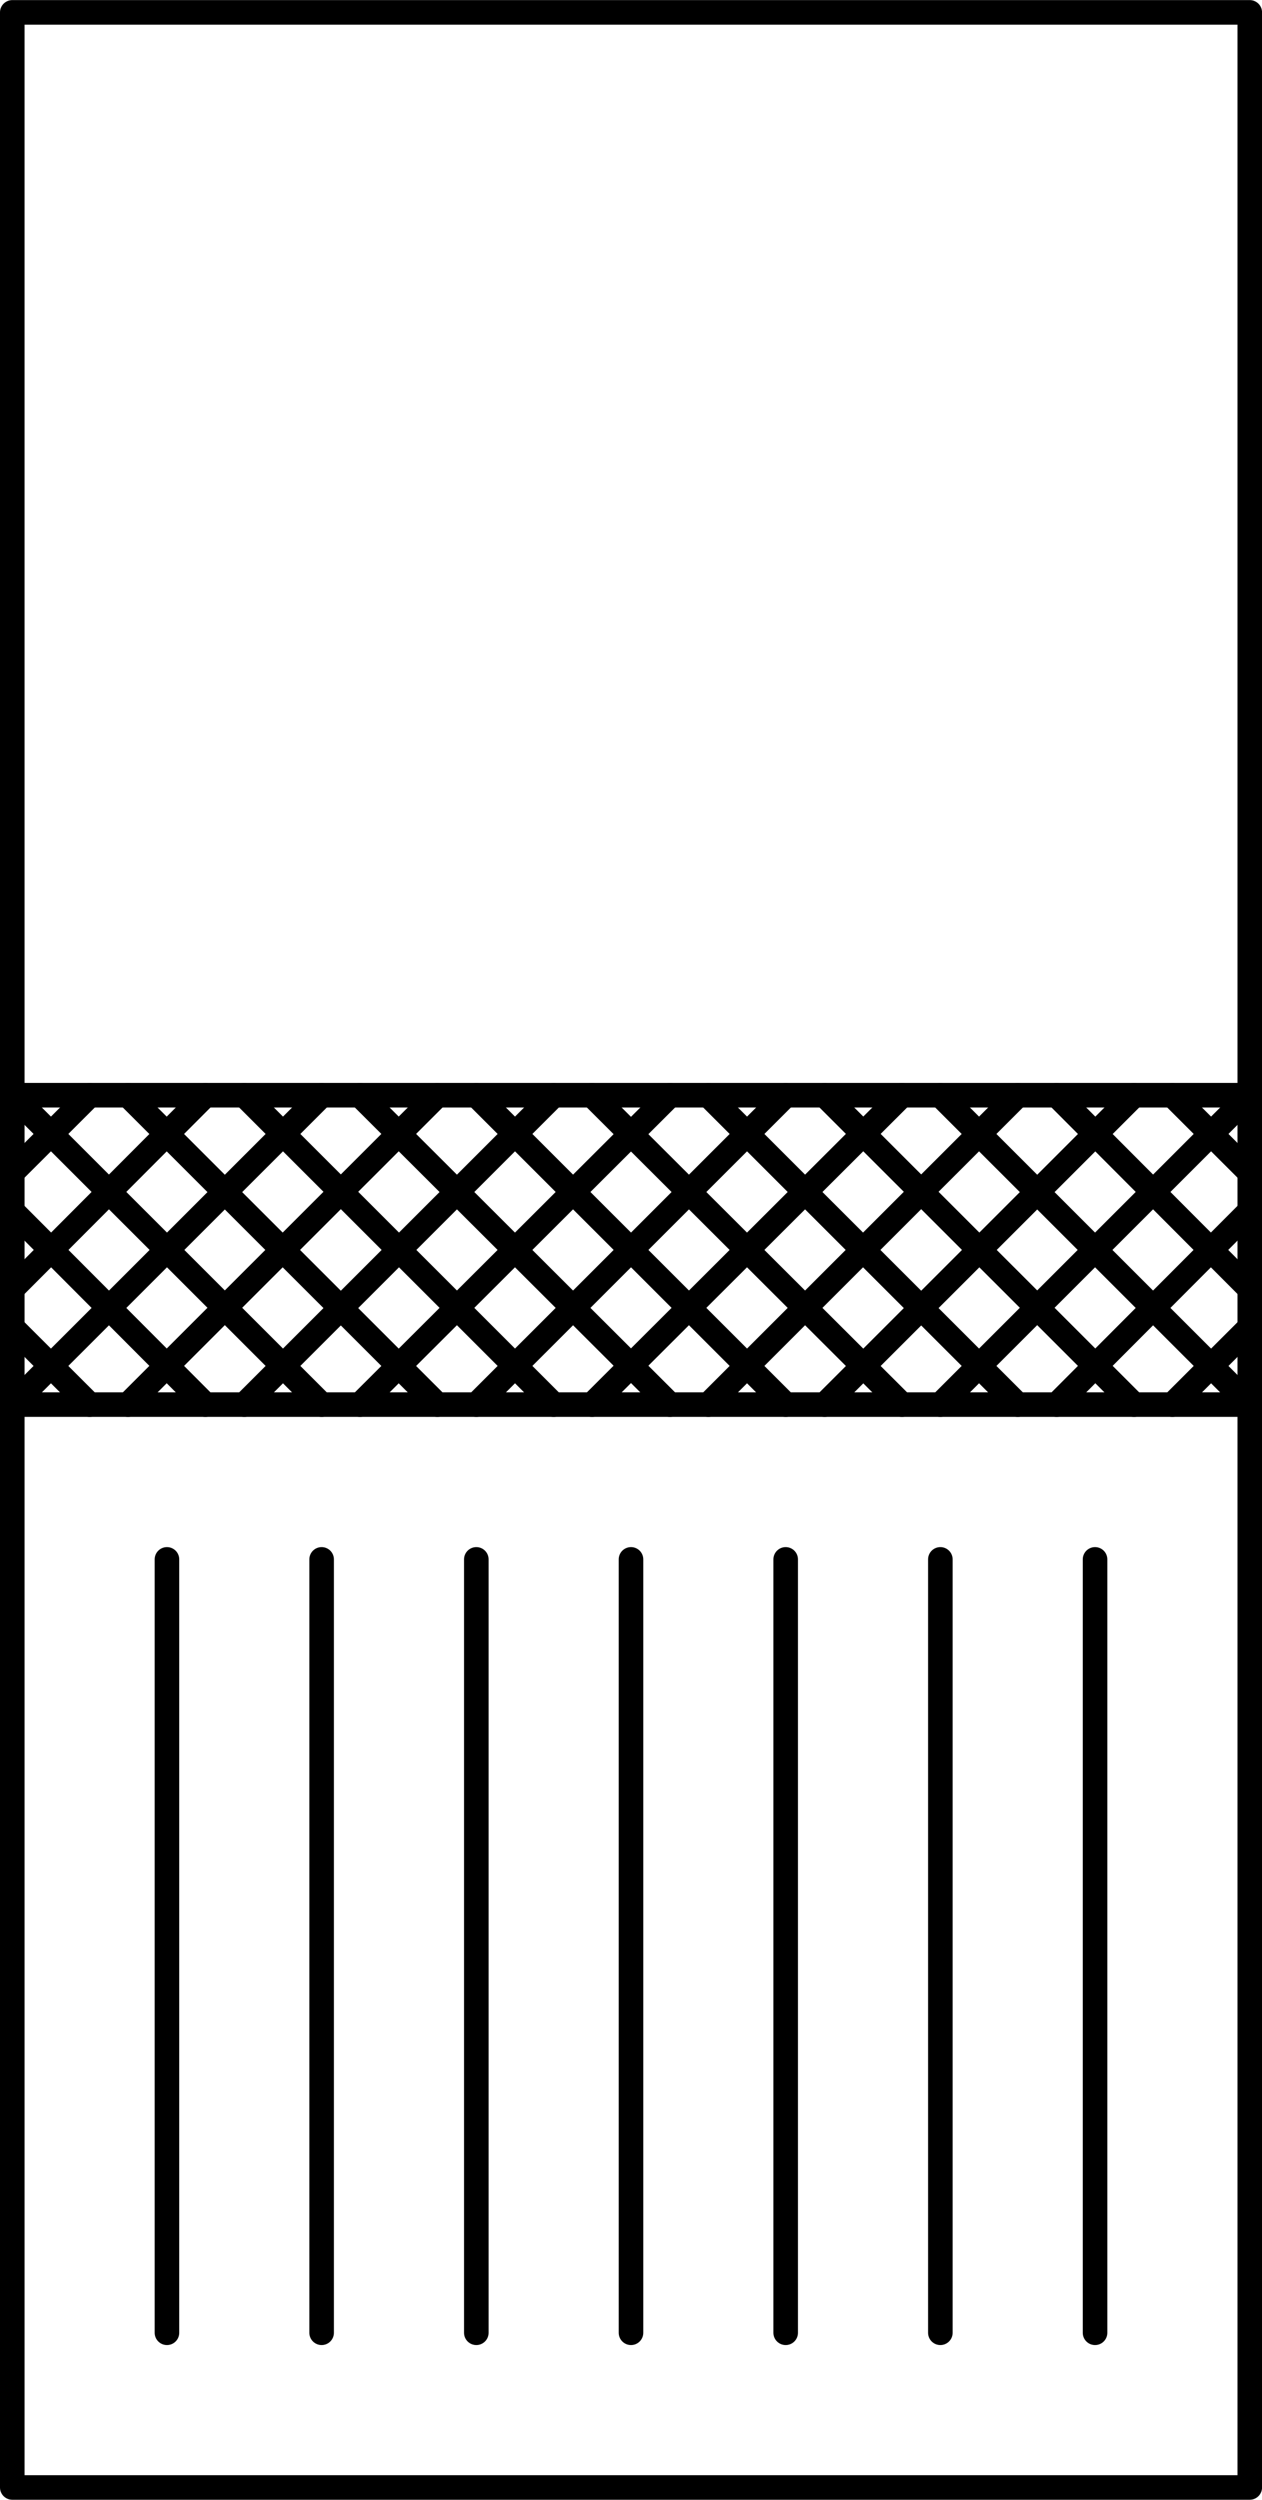 <?xml version="1.0" encoding="UTF-8" standalone="no"?>
<!DOCTYPE svg PUBLIC "-//W3C//DTD SVG 1.1//EN" "http://www.w3.org/Graphics/SVG/1.1/DTD/svg11.dtd">
<!-- Generated by Microsoft Visio, SVG Export PE032A.svg Page-1 -->
<svg xmlns="http://www.w3.org/2000/svg" xmlns:xlink="http://www.w3.org/1999/xlink" xmlns:ev="http://www.w3.org/2001/xml-events"
		xmlns:v="http://schemas.microsoft.com/visio/2003/SVGExtensions/" width="1.606in" height="3.181in"
		viewBox="0 0 115.636 229.022" xml:space="preserve" color-interpolation-filters="sRGB" class="st4">
	<title>PE032A</title>
	<v:documentProperties v:langID="2057" v:metric="true" v:viewMarkup="false"/>

	<style type="text/css">
	<![CDATA[
		.st1 {fill:none}
		.st2 {stroke:#000000;stroke-linecap:round;stroke-linejoin:round;stroke-width:2.25}
		.st3 {fill:none;stroke:#000000;stroke-linecap:round;stroke-linejoin:round;stroke-width:2.25}
		.st4 {fill:none;fill-rule:evenodd;font-size:12px;overflow:visible;stroke-linecap:square;stroke-miterlimit:3}
	]]>
	</style>

	<g v:mID="0" v:index="1" v:groupContext="foregroundPage">
		<title>Page-1</title>
		<v:pageProperties v:drawingScale="0.0393701" v:pageScale="0.0393701" v:drawingUnits="24" v:shadowOffsetX="8.50394"
				v:shadowOffsetY="-8.50394"/>
		<v:layer v:name="Symbol" v:index="0"/>
		<g id="group1593-1" transform="translate(1.125,-1.125)" v:mID="1593" v:groupContext="group" v:layerMember="0">
			<v:userDefs>
				<v:ud v:nameU="SOLSH" v:prompt="" v:val="VT4({13D0FF3B-CF5B-4a46-98AB-14030248EAEF})"/>
				<v:ud v:nameU="DWGEntityType" v:prompt="" v:val="VT4(INSERT)"/>
			</v:userDefs>
			<title>STPP014.70</title>
			<g id="shape1594-2" v:mID="1594" v:groupContext="shape" v:layerMember="0" transform="translate(99.213,-14.173)">
				<title>Sheet.1594</title>
				<v:userDefs>
					<v:ud v:nameU="DWGOriginalColor" v:prompt="This shapes Original DWG color." v:val="VT4(3)"/>
					<v:ud v:nameU="DWGOriginalLayer" v:prompt="This shapes Original DWG layer." v:val="VT4(26-SYM-035-SP)"/>
				</v:userDefs>
				<path d="M0 158.16 L0 229.02 L0 229.02 L0 158.16 Z" class="st1"/>
				<path d="M0 158.16 L0 229.02 L0 229.02" class="st2"/>
			</g>
			<g id="shape1595-5" v:mID="1595" v:groupContext="shape" v:layerMember="0" transform="translate(95.697,-99.213)">
				<title>Sheet.1595</title>
				<v:userDefs>
					<v:ud v:nameU="DWGOriginalColor" v:prompt="This shapes Original DWG color." v:val="VT4(3)"/>
					<v:ud v:nameU="DWGOriginalLayer" v:prompt="This shapes Original DWG layer." v:val="VT4(26-SYM-035-SP)"/>
				</v:userDefs>
				<path d="M0 229.02 L17.69 211.28 L17.69 211.28 L0 229.02 Z" class="st1"/>
				<path d="M0 229.02 L17.69 211.28 L17.69 211.28" class="st2"/>
			</g>
			<g id="shape1596-8" v:mID="1596" v:groupContext="shape" v:layerMember="0" transform="translate(0,-99.213)">
				<title>Sheet.1596</title>
				<v:userDefs>
					<v:ud v:nameU="DWGOriginalColor" v:prompt="This shapes Original DWG color." v:val="VT4(3)"/>
					<v:ud v:nameU="DWGOriginalLayer" v:prompt="This shapes Original DWG layer." v:val="VT4(26-SYM-035-SP)"/>
				</v:userDefs>
				<path d="M0 229.02 L113.39 229.02 L113.39 229.02 L0 229.02 Z" class="st1"/>
				<path d="M0 229.02 L113.39 229.02 L113.39 229.02" class="st2"/>
			</g>
			<g id="shape1597-11" v:mID="1597" v:groupContext="shape" v:layerMember="0" transform="translate(70.866,-14.173)">
				<title>Sheet.1597</title>
				<v:userDefs>
					<v:ud v:nameU="DWGOriginalColor" v:prompt="This shapes Original DWG color." v:val="VT4(3)"/>
					<v:ud v:nameU="DWGOriginalLayer" v:prompt="This shapes Original DWG layer." v:val="VT4(26-SYM-035-SP)"/>
				</v:userDefs>
				<path d="M0 158.16 L0 229.02 L0 229.02 L0 158.16 Z" class="st1"/>
				<path d="M0 158.16 L0 229.02 L0 229.02" class="st2"/>
			</g>
			<g id="shape1598-14" v:mID="1598" v:groupContext="shape" v:layerMember="0">
				<title>Sheet.1598</title>
				<v:userDefs>
					<v:ud v:nameU="DWGOriginalColor" v:prompt="This shapes Original DWG color." v:val="VT4(3)"/>
					<v:ud v:nameU="DWGOriginalLayer" v:prompt="This shapes Original DWG layer." v:val="VT4(26-SYM-035-SP)"/>
				</v:userDefs>
				<path d="M0 2.25 L113.39 2.25 L113.39 229.02 L0 229.02 L0 2.25 L0 2.25 Z" class="st3"/>
			</g>
			<g id="shape1599-16" v:mID="1599" v:groupContext="shape" v:layerMember="0" transform="translate(0,-127.559)">
				<title>Sheet.1599</title>
				<v:userDefs>
					<v:ud v:nameU="DWGOriginalColor" v:prompt="This shapes Original DWG color." v:val="VT4(3)"/>
					<v:ud v:nameU="DWGOriginalLayer" v:prompt="This shapes Original DWG layer." v:val="VT4(26-SYM-035-SP)"/>
				</v:userDefs>
				<path d="M0 229.02 L113.39 229.02 L113.39 229.02 L0 229.02 Z" class="st1"/>
				<path d="M0 229.02 L113.39 229.02 L113.39 229.02" class="st2"/>
			</g>
			<g id="shape1600-19" v:mID="1600" v:groupContext="shape" v:layerMember="0" transform="translate(0,-120.472)">
				<title>Sheet.1600</title>
				<v:userDefs>
					<v:ud v:nameU="DWGOriginalColor" v:prompt="This shapes Original DWG color." v:val="VT4(3)"/>
					<v:ud v:nameU="DWGOriginalLayer" v:prompt="This shapes Original DWG layer." v:val="VT4(26-SYM-035-SP)"/>
				</v:userDefs>
				<path d="M0 229.02 L7.09 221.94 L7.09 221.94 L0 229.02 Z" class="st1"/>
				<path d="M0 229.02 L7.09 221.94 L7.09 221.94" class="st2"/>
			</g>
			<g id="shape1601-22" v:mID="1601" v:groupContext="shape" v:layerMember="0" transform="translate(28.346,-14.173)">
				<title>Sheet.1601</title>
				<v:userDefs>
					<v:ud v:nameU="DWGOriginalColor" v:prompt="This shapes Original DWG color." v:val="VT4(3)"/>
					<v:ud v:nameU="DWGOriginalLayer" v:prompt="This shapes Original DWG layer." v:val="VT4(26-SYM-035-SP)"/>
				</v:userDefs>
				<path d="M0 158.16 L0 229.02 L0 229.02 L0 158.16 Z" class="st1"/>
				<path d="M0 158.16 L0 229.02 L0 229.02" class="st2"/>
			</g>
			<g id="shape1602-25" v:mID="1602" v:groupContext="shape" v:layerMember="0" transform="translate(2.29816E-13,-109.815)">
				<title>Sheet.1602</title>
				<v:userDefs>
					<v:ud v:nameU="DWGOriginalColor" v:prompt="This shapes Original DWG color." v:val="VT4(3)"/>
					<v:ud v:nameU="DWGOriginalLayer" v:prompt="This shapes Original DWG layer." v:val="VT4(26-SYM-035-SP)"/>
				</v:userDefs>
				<path d="M0 229.02 L17.69 211.28 L17.69 211.28 L0 229.02 Z" class="st1"/>
				<path d="M0 229.02 L17.69 211.28 L17.69 211.28" class="st2"/>
			</g>
			<g id="shape1603-28" v:mID="1603" v:groupContext="shape" v:layerMember="0" transform="translate(0,-99.213)">
				<title>Sheet.1603</title>
				<v:userDefs>
					<v:ud v:nameU="DWGOriginalColor" v:prompt="This shapes Original DWG color." v:val="VT4(3)"/>
					<v:ud v:nameU="DWGOriginalLayer" v:prompt="This shapes Original DWG layer." v:val="VT4(26-SYM-035-SP)"/>
				</v:userDefs>
				<path d="M0 229.02 L28.35 200.68 L28.35 200.68 L0 229.02 Z" class="st1"/>
				<path d="M0 229.02 L28.35 200.68 L28.35 200.68" class="st2"/>
			</g>
			<g id="shape1604-31" v:mID="1604" v:groupContext="shape" v:layerMember="0" transform="translate(106.299,-120.472)">
				<title>Sheet.1604</title>
				<v:userDefs>
					<v:ud v:nameU="DWGOriginalColor" v:prompt="This shapes Original DWG color." v:val="VT4(3)"/>
					<v:ud v:nameU="DWGOriginalLayer" v:prompt="This shapes Original DWG layer." v:val="VT4(26-SYM-035-SP)"/>
				</v:userDefs>
				<path d="M7.09 229.02 L0 221.94 L0 221.94 L7.09 229.02 Z" class="st1"/>
				<path d="M7.09 229.02 L0 221.94 L0 221.94" class="st2"/>
			</g>
			<g id="shape1605-34" v:mID="1605" v:groupContext="shape" v:layerMember="0" transform="translate(56.693,-14.173)">
				<title>Sheet.1605</title>
				<v:userDefs>
					<v:ud v:nameU="DWGOriginalColor" v:prompt="This shapes Original DWG color." v:val="VT4(3)"/>
					<v:ud v:nameU="DWGOriginalLayer" v:prompt="This shapes Original DWG layer." v:val="VT4(26-SYM-035-SP)"/>
				</v:userDefs>
				<path d="M0 158.16 L0 229.02 L0 229.02 L0 158.16 Z" class="st1"/>
				<path d="M0 158.16 L0 229.02 L0 229.02" class="st2"/>
			</g>
			<g id="shape1606-37" v:mID="1606" v:groupContext="shape" v:layerMember="0" transform="translate(95.697,-109.815)">
				<title>Sheet.1606</title>
				<v:userDefs>
					<v:ud v:nameU="DWGOriginalColor" v:prompt="This shapes Original DWG color." v:val="VT4(3)"/>
					<v:ud v:nameU="DWGOriginalLayer" v:prompt="This shapes Original DWG layer." v:val="VT4(26-SYM-035-SP)"/>
				</v:userDefs>
				<path d="M17.69 229.02 L0 211.28 L0 211.28 L17.69 229.02 Z" class="st1"/>
				<path d="M17.69 229.02 L0 211.28 L0 211.28" class="st2"/>
			</g>
			<g id="shape1607-40" v:mID="1607" v:groupContext="shape" v:layerMember="0" transform="translate(0,-99.213)">
				<title>Sheet.1607</title>
				<v:userDefs>
					<v:ud v:nameU="DWGOriginalColor" v:prompt="This shapes Original DWG color." v:val="VT4(3)"/>
					<v:ud v:nameU="DWGOriginalLayer" v:prompt="This shapes Original DWG layer." v:val="VT4(26-SYM-035-SP)"/>
				</v:userDefs>
				<path d="M7.09 229.02 L0 221.94 L0 221.94 L7.09 229.02 Z" class="st1"/>
				<path d="M7.09 229.02 L0 221.94 L0 221.94" class="st2"/>
			</g>
			<g id="shape1608-43" v:mID="1608" v:groupContext="shape" v:layerMember="0" transform="translate(2.29816E-13,-99.213)">
				<title>Sheet.1608</title>
				<v:userDefs>
					<v:ud v:nameU="DWGOriginalColor" v:prompt="This shapes Original DWG color." v:val="VT4(3)"/>
					<v:ud v:nameU="DWGOriginalLayer" v:prompt="This shapes Original DWG layer." v:val="VT4(26-SYM-035-SP)"/>
				</v:userDefs>
				<path d="M17.69 229.02 L0 211.28 L0 211.28 L17.69 229.02 Z" class="st1"/>
				<path d="M17.69 229.02 L0 211.28 L0 211.28" class="st2"/>
			</g>
			<g id="shape1609-46" v:mID="1609" v:groupContext="shape" v:layerMember="0" transform="translate(0,-99.213)">
				<title>Sheet.1609</title>
				<v:userDefs>
					<v:ud v:nameU="DWGOriginalColor" v:prompt="This shapes Original DWG color." v:val="VT4(3)"/>
					<v:ud v:nameU="DWGOriginalLayer" v:prompt="This shapes Original DWG layer." v:val="VT4(26-SYM-035-SP)"/>
				</v:userDefs>
				<path d="M28.35 229.02 L0 200.68 L0 200.68 L28.35 229.02 Z" class="st1"/>
				<path d="M28.35 229.02 L0 200.68 L0 200.68" class="st2"/>
			</g>
			<g id="shape1610-49" v:mID="1610" v:groupContext="shape" v:layerMember="0" transform="translate(10.602,-99.213)">
				<title>Sheet.1610</title>
				<v:userDefs>
					<v:ud v:nameU="DWGOriginalColor" v:prompt="This shapes Original DWG color." v:val="VT4(3)"/>
					<v:ud v:nameU="DWGOriginalLayer" v:prompt="This shapes Original DWG layer." v:val="VT4(26-SYM-035-SP)"/>
				</v:userDefs>
				<path d="M28.35 229.02 L0 200.68 L0 200.68 L28.35 229.02 Z" class="st1"/>
				<path d="M28.35 229.02 L0 200.68 L0 200.68" class="st2"/>
			</g>
			<g id="shape1611-52" v:mID="1611" v:groupContext="shape" v:layerMember="0" transform="translate(42.52,-14.173)">
				<title>Sheet.1611</title>
				<v:userDefs>
					<v:ud v:nameU="DWGOriginalColor" v:prompt="This shapes Original DWG color." v:val="VT4(3)"/>
					<v:ud v:nameU="DWGOriginalLayer" v:prompt="This shapes Original DWG layer." v:val="VT4(26-SYM-035-SP)"/>
				</v:userDefs>
				<path d="M0 158.16 L0 229.02 L0 229.02 L0 158.16 Z" class="st1"/>
				<path d="M0 158.16 L0 229.02 L0 229.02" class="st2"/>
			</g>
			<g id="shape1612-55" v:mID="1612" v:groupContext="shape" v:layerMember="0" transform="translate(85.039,-99.213)">
				<title>Sheet.1612</title>
				<v:userDefs>
					<v:ud v:nameU="DWGOriginalColor" v:prompt="This shapes Original DWG color." v:val="VT4(3)"/>
					<v:ud v:nameU="DWGOriginalLayer" v:prompt="This shapes Original DWG layer." v:val="VT4(26-SYM-035-SP)"/>
				</v:userDefs>
				<path d="M28.35 229.02 L0 200.68 L0 200.68 L28.35 229.02 Z" class="st1"/>
				<path d="M28.35 229.02 L0 200.68 L0 200.68" class="st2"/>
			</g>
			<g id="shape1613-58" v:mID="1613" v:groupContext="shape" v:layerMember="0" transform="translate(85.039,-14.173)">
				<title>Sheet.1613</title>
				<v:userDefs>
					<v:ud v:nameU="DWGOriginalColor" v:prompt="This shapes Original DWG color." v:val="VT4(3)"/>
					<v:ud v:nameU="DWGOriginalLayer" v:prompt="This shapes Original DWG layer." v:val="VT4(26-SYM-035-SP)"/>
				</v:userDefs>
				<path d="M0 158.16 L0 229.02 L0 229.02 L0 158.16 Z" class="st1"/>
				<path d="M0 158.16 L0 229.02 L0 229.02" class="st2"/>
			</g>
			<g id="shape1614-61" v:mID="1614" v:groupContext="shape" v:layerMember="0" transform="translate(106.299,-99.213)">
				<title>Sheet.1614</title>
				<v:userDefs>
					<v:ud v:nameU="DWGOriginalColor" v:prompt="This shapes Original DWG color." v:val="VT4(3)"/>
					<v:ud v:nameU="DWGOriginalLayer" v:prompt="This shapes Original DWG layer." v:val="VT4(26-SYM-035-SP)"/>
				</v:userDefs>
				<path d="M0 229.02 L7.09 221.94 L7.09 221.94 L0 229.02 Z" class="st1"/>
				<path d="M0 229.02 L7.09 221.94 L7.09 221.94" class="st2"/>
			</g>
			<g id="shape1615-64" v:mID="1615" v:groupContext="shape" v:layerMember="0" transform="translate(74.437,-99.213)">
				<title>Sheet.1615</title>
				<v:userDefs>
					<v:ud v:nameU="DWGOriginalColor" v:prompt="This shapes Original DWG color." v:val="VT4(3)"/>
					<v:ud v:nameU="DWGOriginalLayer" v:prompt="This shapes Original DWG layer." v:val="VT4(26-SYM-035-SP)"/>
				</v:userDefs>
				<path d="M28.35 229.02 L0 200.68 L0 200.68 L28.35 229.02 Z" class="st1"/>
				<path d="M28.35 229.02 L0 200.68 L0 200.68" class="st2"/>
			</g>
			<g id="shape1616-67" v:mID="1616" v:groupContext="shape" v:layerMember="0" transform="translate(63.779,-99.213)">
				<title>Sheet.1616</title>
				<v:userDefs>
					<v:ud v:nameU="DWGOriginalColor" v:prompt="This shapes Original DWG color." v:val="VT4(3)"/>
					<v:ud v:nameU="DWGOriginalLayer" v:prompt="This shapes Original DWG layer." v:val="VT4(26-SYM-035-SP)"/>
				</v:userDefs>
				<path d="M28.35 229.02 L0 200.68 L0 200.68 L28.35 229.02 Z" class="st1"/>
				<path d="M28.35 229.02 L0 200.68 L0 200.68" class="st2"/>
			</g>
			<g id="shape1617-70" v:mID="1617" v:groupContext="shape" v:layerMember="0" transform="translate(53.122,-99.213)">
				<title>Sheet.1617</title>
				<v:userDefs>
					<v:ud v:nameU="DWGOriginalColor" v:prompt="This shapes Original DWG color." v:val="VT4(3)"/>
					<v:ud v:nameU="DWGOriginalLayer" v:prompt="This shapes Original DWG layer." v:val="VT4(26-SYM-035-SP)"/>
				</v:userDefs>
				<path d="M28.4 229.02 L0 200.68 L0 200.68 L28.4 229.02 Z" class="st1"/>
				<path d="M28.4 229.02 L0 200.68 L0 200.68" class="st2"/>
			</g>
			<g id="shape1618-73" v:mID="1618" v:groupContext="shape" v:layerMember="0" transform="translate(42.52,-99.213)">
				<title>Sheet.1618</title>
				<v:userDefs>
					<v:ud v:nameU="DWGOriginalColor" v:prompt="This shapes Original DWG color." v:val="VT4(3)"/>
					<v:ud v:nameU="DWGOriginalLayer" v:prompt="This shapes Original DWG layer." v:val="VT4(26-SYM-035-SP)"/>
				</v:userDefs>
				<path d="M28.35 229.02 L0 200.68 L0 200.68 L28.35 229.02 Z" class="st1"/>
				<path d="M28.35 229.02 L0 200.68 L0 200.68" class="st2"/>
			</g>
			<g id="shape1619-76" v:mID="1619" v:groupContext="shape" v:layerMember="0" transform="translate(31.862,-99.213)">
				<title>Sheet.1619</title>
				<v:userDefs>
					<v:ud v:nameU="DWGOriginalColor" v:prompt="This shapes Original DWG color." v:val="VT4(3)"/>
					<v:ud v:nameU="DWGOriginalLayer" v:prompt="This shapes Original DWG layer." v:val="VT4(26-SYM-035-SP)"/>
				</v:userDefs>
				<path d="M28.4 229.02 L0 200.68 L0 200.68 L28.4 229.02 Z" class="st1"/>
				<path d="M28.4 229.02 L0 200.68 L0 200.68" class="st2"/>
			</g>
			<g id="shape1620-79" v:mID="1620" v:groupContext="shape" v:layerMember="0" transform="translate(21.26,-99.213)">
				<title>Sheet.1620</title>
				<v:userDefs>
					<v:ud v:nameU="DWGOriginalColor" v:prompt="This shapes Original DWG color." v:val="VT4(3)"/>
					<v:ud v:nameU="DWGOriginalLayer" v:prompt="This shapes Original DWG layer." v:val="VT4(26-SYM-035-SP)"/>
				</v:userDefs>
				<path d="M28.35 229.02 L0 200.68 L0 200.68 L28.35 229.02 Z" class="st1"/>
				<path d="M28.35 229.02 L0 200.68 L0 200.68" class="st2"/>
			</g>
			<g id="shape1621-82" v:mID="1621" v:groupContext="shape" v:layerMember="0" transform="translate(10.602,-99.213)">
				<title>Sheet.1621</title>
				<v:userDefs>
					<v:ud v:nameU="DWGOriginalColor" v:prompt="This shapes Original DWG color." v:val="VT4(3)"/>
					<v:ud v:nameU="DWGOriginalLayer" v:prompt="This shapes Original DWG layer." v:val="VT4(26-SYM-035-SP)"/>
				</v:userDefs>
				<path d="M0 229.02 L28.35 200.68 L28.35 200.68 L0 229.02 Z" class="st1"/>
				<path d="M0 229.02 L28.35 200.68 L28.35 200.68" class="st2"/>
			</g>
			<g id="shape1622-85" v:mID="1622" v:groupContext="shape" v:layerMember="0" transform="translate(21.26,-99.213)">
				<title>Sheet.1622</title>
				<v:userDefs>
					<v:ud v:nameU="DWGOriginalColor" v:prompt="This shapes Original DWG color." v:val="VT4(3)"/>
					<v:ud v:nameU="DWGOriginalLayer" v:prompt="This shapes Original DWG layer." v:val="VT4(26-SYM-035-SP)"/>
				</v:userDefs>
				<path d="M0 229.02 L28.35 200.68 L28.35 200.68 L0 229.02 Z" class="st1"/>
				<path d="M0 229.02 L28.35 200.68 L28.35 200.68" class="st2"/>
			</g>
			<g id="shape1623-88" v:mID="1623" v:groupContext="shape" v:layerMember="0" transform="translate(31.862,-99.213)">
				<title>Sheet.1623</title>
				<v:userDefs>
					<v:ud v:nameU="DWGOriginalColor" v:prompt="This shapes Original DWG color." v:val="VT4(3)"/>
					<v:ud v:nameU="DWGOriginalLayer" v:prompt="This shapes Original DWG layer." v:val="VT4(26-SYM-035-SP)"/>
				</v:userDefs>
				<path d="M0 229.02 L28.4 200.68 L28.4 200.68 L0 229.02 Z" class="st1"/>
				<path d="M0 229.02 L28.4 200.68 L28.4 200.68" class="st2"/>
			</g>
			<g id="shape1624-91" v:mID="1624" v:groupContext="shape" v:layerMember="0" transform="translate(42.52,-99.213)">
				<title>Sheet.1624</title>
				<v:userDefs>
					<v:ud v:nameU="DWGOriginalColor" v:prompt="This shapes Original DWG color." v:val="VT4(3)"/>
					<v:ud v:nameU="DWGOriginalLayer" v:prompt="This shapes Original DWG layer." v:val="VT4(26-SYM-035-SP)"/>
				</v:userDefs>
				<path d="M0 229.02 L28.35 200.68 L28.35 200.68 L0 229.02 Z" class="st1"/>
				<path d="M0 229.02 L28.35 200.68 L28.35 200.68" class="st2"/>
			</g>
			<g id="shape1625-94" v:mID="1625" v:groupContext="shape" v:layerMember="0" transform="translate(53.122,-99.213)">
				<title>Sheet.1625</title>
				<v:userDefs>
					<v:ud v:nameU="DWGOriginalColor" v:prompt="This shapes Original DWG color." v:val="VT4(3)"/>
					<v:ud v:nameU="DWGOriginalLayer" v:prompt="This shapes Original DWG layer." v:val="VT4(26-SYM-035-SP)"/>
				</v:userDefs>
				<path d="M0 229.02 L28.4 200.68 L28.4 200.68 L0 229.02 Z" class="st1"/>
				<path d="M0 229.02 L28.4 200.68 L28.4 200.68" class="st2"/>
			</g>
			<g id="shape1626-97" v:mID="1626" v:groupContext="shape" v:layerMember="0" transform="translate(14.173,-14.173)">
				<title>Sheet.1626</title>
				<v:userDefs>
					<v:ud v:nameU="DWGOriginalColor" v:prompt="This shapes Original DWG color." v:val="VT4(3)"/>
					<v:ud v:nameU="DWGOriginalLayer" v:prompt="This shapes Original DWG layer." v:val="VT4(26-SYM-035-SP)"/>
				</v:userDefs>
				<path d="M0 158.16 L0 229.02 L0 229.02 L0 158.16 Z" class="st1"/>
				<path d="M0 158.16 L0 229.02 L0 229.02" class="st2"/>
			</g>
			<g id="shape1627-100" v:mID="1627" v:groupContext="shape" v:layerMember="0" transform="translate(74.437,-99.213)">
				<title>Sheet.1627</title>
				<v:userDefs>
					<v:ud v:nameU="DWGOriginalColor" v:prompt="This shapes Original DWG color." v:val="VT4(3)"/>
					<v:ud v:nameU="DWGOriginalLayer" v:prompt="This shapes Original DWG layer." v:val="VT4(26-SYM-035-SP)"/>
				</v:userDefs>
				<path d="M0 229.02 L28.35 200.68 L28.35 200.68 L0 229.02 Z" class="st1"/>
				<path d="M0 229.02 L28.35 200.68 L28.35 200.68" class="st2"/>
			</g>
			<g id="shape1628-103" v:mID="1628" v:groupContext="shape" v:layerMember="0" transform="translate(85.039,-99.213)">
				<title>Sheet.1628</title>
				<v:userDefs>
					<v:ud v:nameU="DWGOriginalColor" v:prompt="This shapes Original DWG color." v:val="VT4(3)"/>
					<v:ud v:nameU="DWGOriginalLayer" v:prompt="This shapes Original DWG layer." v:val="VT4(26-SYM-035-SP)"/>
				</v:userDefs>
				<path d="M0 229.02 L28.35 200.68 L28.35 200.68 L0 229.02 Z" class="st1"/>
				<path d="M0 229.02 L28.35 200.68 L28.35 200.68" class="st2"/>
			</g>
			<g id="shape1629-106" v:mID="1629" v:groupContext="shape" v:layerMember="0" transform="translate(63.779,-99.213)">
				<title>Sheet.1629</title>
				<v:userDefs>
					<v:ud v:nameU="DWGOriginalColor" v:prompt="This shapes Original DWG color." v:val="VT4(3)"/>
					<v:ud v:nameU="DWGOriginalLayer" v:prompt="This shapes Original DWG layer." v:val="VT4(26-SYM-035-SP)"/>
				</v:userDefs>
				<path d="M0 229.02 L28.35 200.68 L28.35 200.68 L0 229.02 Z" class="st1"/>
				<path d="M0 229.02 L28.35 200.68 L28.35 200.68" class="st2"/>
			</g>
		</g>
	</g>
</svg>
